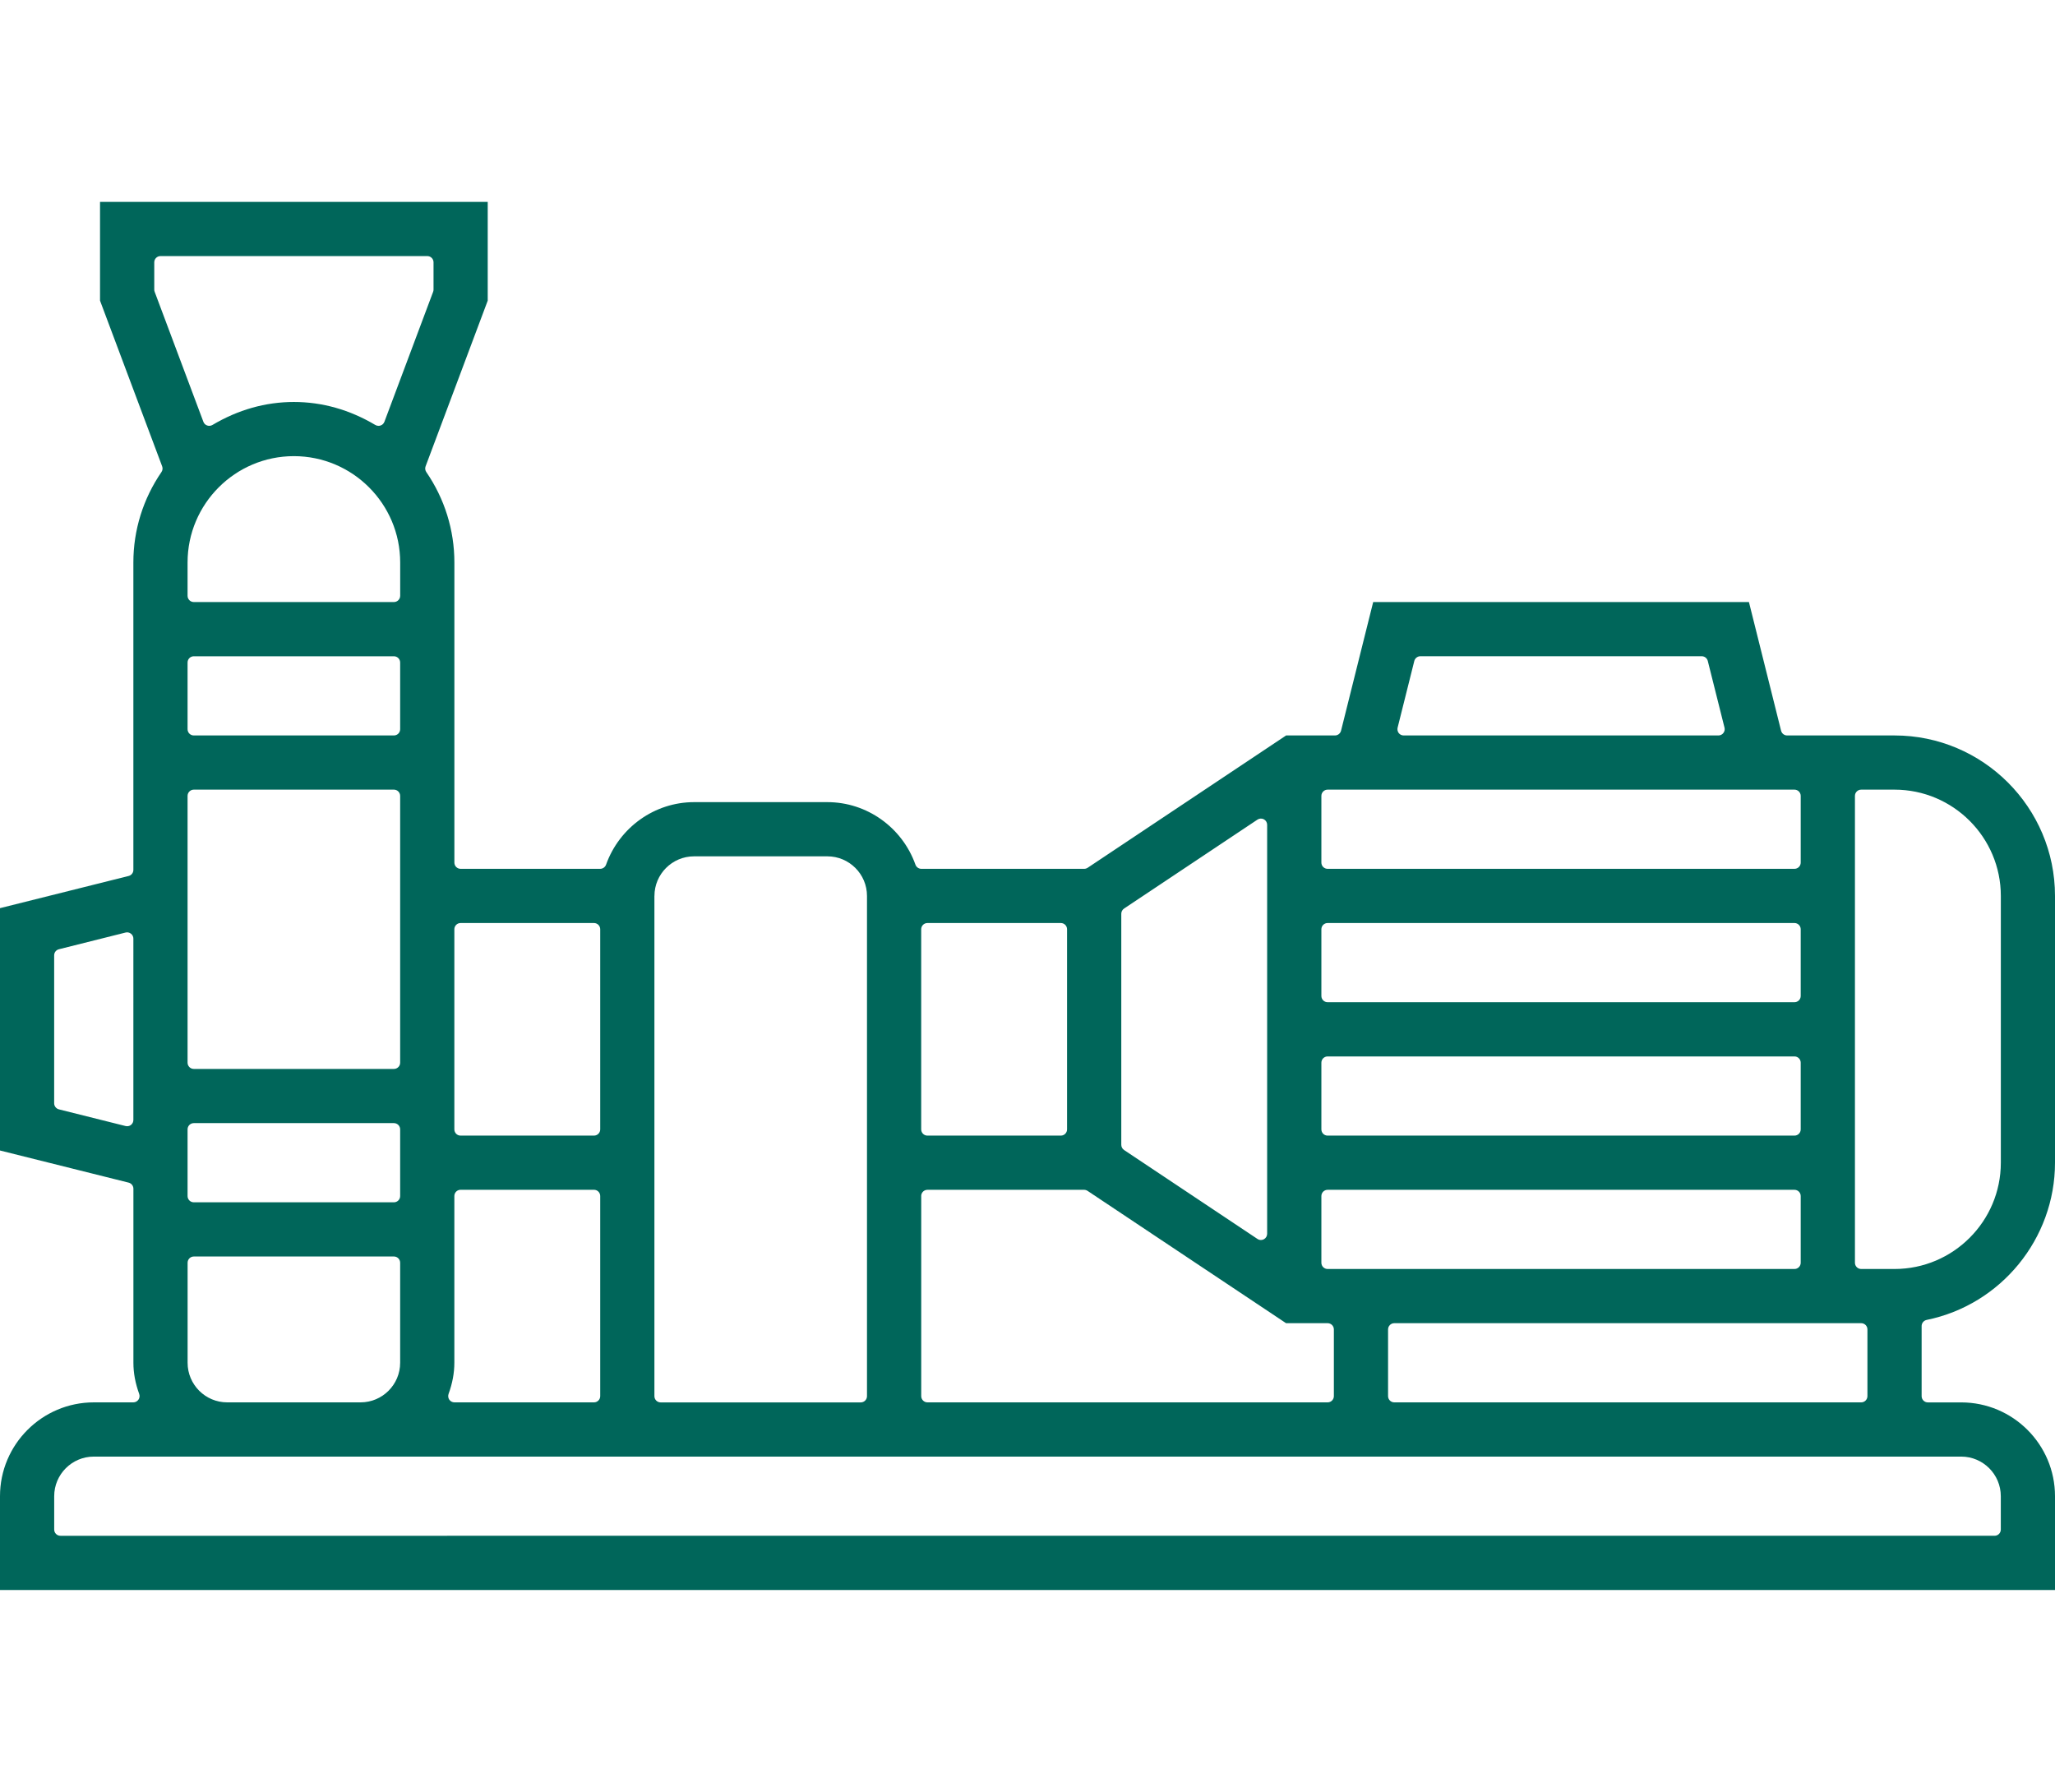 <?xml version="1.0" encoding="utf-8"?>
<!-- Generator: Adobe Illustrator 23.0.2, SVG Export Plug-In . SVG Version: 6.00 Build 0)  -->
<svg version="1.1" id="Слой_1" xmlns="http://www.w3.org/2000/svg" xmlns:xlink="http://www.w3.org/1999/xlink" x="0px" y="0px"
	 viewBox="0 0 612 533.62" style="enable-background:new 0 0 612 533.62;" xml:space="preserve">
<style type="text/css">
	.st0{fill:#00665A;}
</style>
<g>
	<path class="st0" d="M573.77,393.08c22.16-4.52,38.23-24.21,38.23-46.82v-79.45c0-26.35-21.44-47.79-47.79-47.79h-31.98
		c-0.86,0-1.6-0.58-1.81-1.42l-9.57-38.31h-111.9l-9.57,38.31c-0.21,0.83-0.96,1.42-1.81,1.42h-14.55l-59.11,39.41
		c-0.31,0.2-0.67,0.31-1.03,0.31h-48.49c-0.79,0-1.49-0.5-1.76-1.24c-3.97-11.14-14.5-18.62-26.21-18.62h-39.72
		c-11.71,0-22.23,7.49-26.21,18.62c-0.27,0.74-0.97,1.24-1.76,1.24h-41.55c-1.03,0-1.86-0.83-1.86-1.86V167.5
		c0-9.63-2.89-18.94-8.37-26.93c-0.34-0.51-0.42-1.14-0.2-1.71l18.5-49.33V60.12H29.79v29.41l18.5,49.34c0.22,0.57,0.14,1.2-0.2,1.7
		c-5.47,7.98-8.37,17.29-8.37,26.93v91.56c0,0.86-0.58,1.6-1.42,1.81L0,270.45v72.17l38.31,9.57c0.83,0.21,1.42,0.96,1.42,1.81
		v51.84c0,3.03,0.56,6.07,1.73,9.3c0.2,0.57,0.11,1.2-0.24,1.7c-0.35,0.5-0.92,0.79-1.53,0.79H27.93C12.53,417.64,0,430.16,0,445.57
		v27.93h612v-27.93c0-15.41-12.53-27.93-27.93-27.93h-9.93c-1.03,0-1.86-0.83-1.86-1.86v-20.87
		C572.28,394.03,572.9,393.26,573.77,393.08z M39.72,333.53c0,0.58-0.26,1.12-0.72,1.48c-0.32,0.25-0.73,0.38-1.14,0.38
		c-0.15,0-0.3-0.01-0.45-0.05l-19.86-4.97c-0.83-0.21-1.42-0.96-1.42-1.81V284.5c0-0.86,0.58-1.6,1.42-1.81l19.86-4.98
		c0.55-0.14,1.14-0.01,1.59,0.35c0.46,0.35,0.72,0.89,0.72,1.46V333.53z M416.22,216.71l4.97-19.86c0.21-0.83,0.96-1.42,1.81-1.42
		h83.79c0.86,0,1.6,0.58,1.81,1.42l4.98,19.86c0.14,0.55,0.01,1.14-0.35,1.59c-0.35,0.46-0.89,0.72-1.46,0.72h-93.74
		c-0.58,0-1.12-0.26-1.48-0.72C416.21,217.85,416.09,217.25,416.22,216.71z M393.52,237.02c0-1.03,0.83-1.86,1.86-1.86h139.03
		c1.03,0,1.86,0.83,1.86,1.86v19.86c0,1.03-0.83,1.86-1.86,1.86H395.38c-1.03,0-1.86-0.83-1.86-1.86V237.02z M554.28,394.05
		c1.03,0,1.86,0.83,1.86,1.86v19.86c0,1.03-0.83,1.86-1.86,1.86H415.24c-1.03,0-1.86-0.83-1.86-1.86v-19.86
		c0-1.03,0.83-1.86,1.86-1.86H554.28z M393.52,276.74c0-1.03,0.83-1.86,1.86-1.86h139.03c1.03,0,1.86,0.83,1.86,1.86v19.86
		c0,1.03-0.83,1.86-1.86,1.86H395.38c-1.03,0-1.86-0.83-1.86-1.86V276.74z M393.52,316.47c0-1.03,0.83-1.86,1.86-1.86h139.03
		c1.03,0,1.86,0.83,1.86,1.86v19.86c0,1.03-0.83,1.86-1.86,1.86H395.38c-1.03,0-1.86-0.83-1.86-1.86V316.47z M393.52,356.19
		c0-1.03,0.83-1.86,1.86-1.86h139.03c1.03,0,1.86,0.83,1.86,1.86v19.86c0,1.03-0.83,1.86-1.86,1.86H395.38
		c-1.03,0-1.86-0.83-1.86-1.86V356.19z M333.93,272.12c0-0.62,0.31-1.2,0.83-1.55l39.72-26.48c0.57-0.38,1.3-0.42,1.91-0.1
		c0.61,0.32,0.98,0.96,0.98,1.64v121.79c0,0.68-0.37,1.32-0.98,1.64c-0.27,0.15-0.58,0.22-0.88,0.22c-0.36,0-0.72-0.11-1.03-0.32
		l-39.72-26.48c-0.52-0.35-0.83-0.93-0.83-1.55V272.12z M274.34,276.74c0-1.03,0.83-1.86,1.86-1.86h39.72
		c1.03,0,1.86,0.83,1.86,1.86v59.59c0,1.03-0.83,1.86-1.86,1.86h-39.72c-1.03,0-1.86-0.83-1.86-1.86V276.74z M274.34,356.19
		c0-1.03,0.83-1.86,1.86-1.86h46.64c0.37,0,0.73,0.11,1.04,0.31L383,394.05h12.38c1.03,0,1.86,0.83,1.86,1.86v19.86
		c0,1.03-0.83,1.86-1.86,1.86H276.21c-1.03,0-1.86-0.83-1.86-1.86V356.19z M194.9,266.81c0-6.5,5.29-11.79,11.79-11.79h39.72
		c6.5,0,11.79,5.29,11.79,11.79v148.97c0,1.03-0.83,1.86-1.86,1.86h-59.59c-1.03,0-1.86-0.83-1.86-1.86V266.81z M135.31,276.74
		c0-1.03,0.83-1.86,1.86-1.86h39.72c1.03,0,1.86,0.83,1.86,1.86v59.59c0,1.03-0.83,1.86-1.86,1.86h-39.72
		c-1.03,0-1.86-0.83-1.86-1.86V276.74z M133.58,415.14c1.17-3.23,1.73-6.27,1.73-9.3v-49.66c0-1.03,0.83-1.86,1.86-1.86h39.72
		c1.03,0,1.86,0.83,1.86,1.86v59.59c0,1.03-0.83,1.86-1.86,1.86h-41.55c-0.61,0-1.18-0.3-1.53-0.79
		C133.47,416.35,133.39,415.71,133.58,415.14z M46.06,86.9c-0.09-0.21-0.12-0.43-0.12-0.66v-8.12c0-1.03,0.83-1.86,1.86-1.86h79.45
		c1.03,0,1.86,0.83,1.86,1.86v8.12c0,0.22-0.04,0.45-0.12,0.66l-14.51,38.71c-0.2,0.52-0.61,0.93-1.13,1.1
		c-0.2,0.07-0.41,0.11-0.61,0.11c-0.34,0-0.67-0.09-0.96-0.26c-7.65-4.54-15.82-6.85-24.26-6.85s-16.61,2.31-24.26,6.85
		c-0.47,0.27-1.04,0.34-1.56,0.15c-0.52-0.17-0.93-0.58-1.13-1.1L46.06,86.9z M117.31,358.05H57.72c-1.03,0-1.86-0.83-1.86-1.86
		v-19.86c0-1.03,0.83-1.86,1.86-1.86h59.59c1.03,0,1.86,0.83,1.86,1.86v19.86C119.17,357.22,118.34,358.05,117.31,358.05z
		 M119.17,376.05v29.79c0,6.5-5.29,11.79-11.79,11.79H67.66c-6.5,0-11.79-5.29-11.79-11.79v-29.79c0-1.03,0.83-1.86,1.86-1.86h59.59
		C118.34,374.19,119.17,375.02,119.17,376.05z M117.31,318.33H57.72c-1.03,0-1.86-0.83-1.86-1.86v-79.45c0-1.03,0.83-1.86,1.86-1.86
		h59.59c1.03,0,1.86,0.83,1.86,1.86v79.45C119.17,317.5,118.34,318.33,117.31,318.33z M117.31,219.02H57.72
		c-1.03,0-1.86-0.83-1.86-1.86v-19.86c0-1.03,0.83-1.86,1.86-1.86h59.59c1.03,0,1.86,0.83,1.86,1.86v19.86
		C119.17,218.19,118.34,219.02,117.31,219.02z M117.31,179.29H57.72c-1.03,0-1.86-0.83-1.86-1.86v-9.93
		c0-17.45,14.2-31.66,31.66-31.66s31.66,14.2,31.66,31.66v9.93C119.17,178.46,118.34,179.29,117.31,179.29z M584.07,433.78
		c6.5,0,11.79,5.29,11.79,11.79v9.93c0,1.03-0.83,1.86-1.86,1.86H18c-1.03,0-1.86-0.83-1.86-1.86v-9.93
		c0-6.5,5.29-11.79,11.79-11.79H584.07z M564.21,377.91h-9.93c-1.03,0-1.86-0.83-1.86-1.86V237.02c0-1.03,0.83-1.86,1.86-1.86h9.93
		c17.45,0,31.66,14.2,31.66,31.66v79.45C595.86,363.71,581.66,377.91,564.21,377.91z"/>
</g>
</svg>
